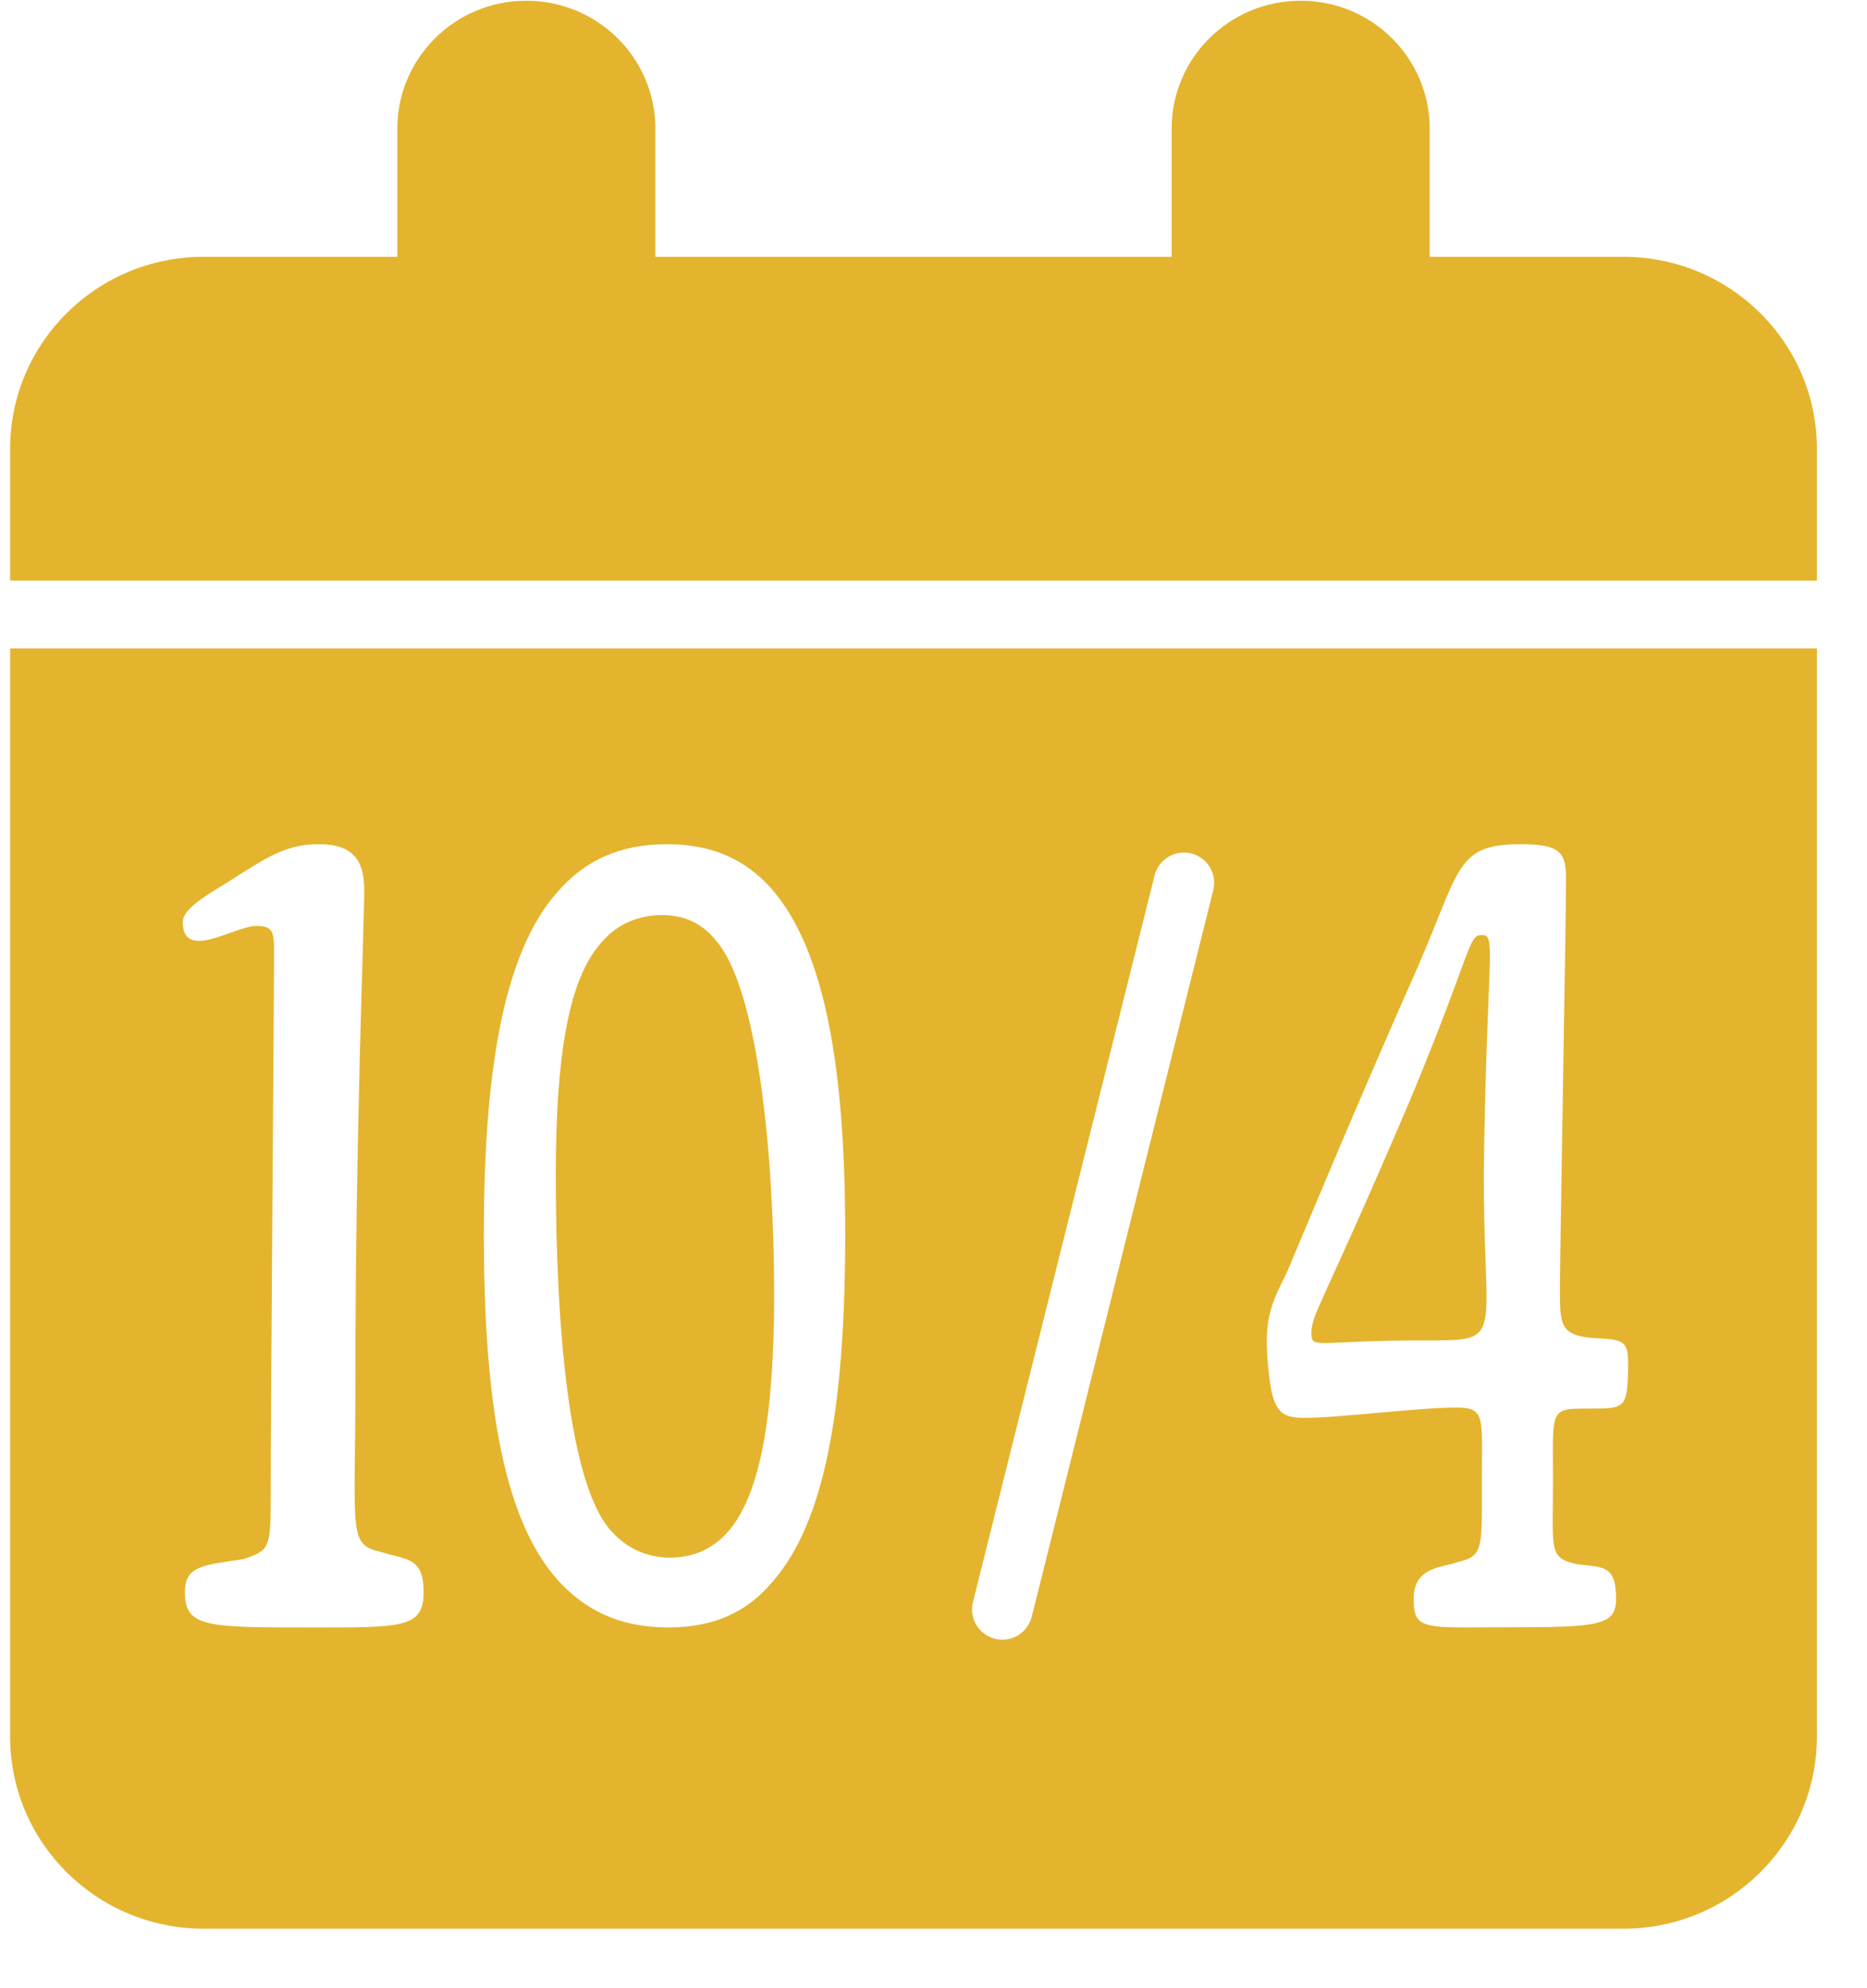 <svg width="31" height="33" viewBox="0 0 31 33" fill="none" xmlns="http://www.w3.org/2000/svg">
<path d="M30.168 28.824C30.168 30.584 28.729 32.012 26.954 32.012H3.382C1.607 32.012 0.168 30.584 0.168 28.824V10.762H30.168V28.824ZM19.779 14.165C19.51 14.098 19.238 14.262 19.171 14.53L16.155 26.591C16.088 26.86 16.252 27.133 16.52 27.2C16.773 27.264 17.029 27.124 17.115 26.884L17.131 26.834L20.145 14.775C20.213 14.505 20.048 14.232 19.779 14.165ZM5.299 14.012C4.714 14.012 4.404 14.252 3.746 14.664C3.344 14.905 3.034 15.111 3.034 15.3C3.034 15.97 3.893 15.368 4.258 15.368C4.532 15.368 4.55 15.472 4.55 15.78C4.55 16.862 4.495 23.166 4.495 24.917C4.495 25.707 4.458 25.741 4.038 25.878C3.381 25.981 3.07 25.982 3.07 26.428C3.07 27.012 3.436 27.012 5.152 27.012C6.668 27.012 7.034 27.029 7.034 26.428C7.034 25.844 6.76 25.895 6.321 25.758C5.774 25.638 5.901 25.431 5.901 22.942C5.901 18.838 6.048 15.352 6.048 14.768C6.048 14.287 5.865 14.012 5.299 14.012ZM11.079 14.012C10.288 14.012 9.706 14.281 9.243 14.819C8.348 15.843 8.034 17.825 8.034 20.479C8.034 23.401 8.393 25.231 9.243 26.205C9.706 26.726 10.288 27.012 11.094 27.012C11.855 27.012 12.407 26.76 12.84 26.239C13.676 25.265 14.034 23.451 14.034 20.479C14.034 17.808 13.72 15.793 12.81 14.751C12.377 14.264 11.825 14.012 11.079 14.012ZM25.254 14.012C24.172 14.012 24.256 14.406 23.54 16.05C22.409 18.602 21.61 20.554 21.36 21.136C21.094 21.667 20.977 21.906 21.061 22.728C21.127 23.43 21.26 23.533 21.659 23.533C22.258 23.533 23.54 23.362 24.172 23.362C24.671 23.362 24.605 23.516 24.605 24.543C24.605 25.725 24.638 25.827 24.189 25.93C24.006 26.015 23.473 25.982 23.473 26.529C23.473 27.078 23.639 27.009 25.087 27.009C26.568 27.009 26.834 26.975 26.834 26.529C26.834 25.965 26.601 26.016 26.202 25.965C25.703 25.862 25.786 25.742 25.786 24.577C25.786 23.379 25.719 23.379 26.385 23.379C26.984 23.379 27.017 23.379 27.034 22.711C27.034 22.3 27.017 22.231 26.535 22.214C25.903 22.18 25.902 22.009 25.902 21.409C25.902 20.638 26.002 15.417 26.002 14.577C26.002 14.149 25.902 14.012 25.254 14.012ZM10.989 15.188C11.332 15.188 11.646 15.305 11.885 15.608C12.586 16.397 12.854 19.186 12.854 21.487C12.854 23.535 12.616 24.795 12.108 25.4C11.84 25.719 11.496 25.853 11.123 25.853C10.75 25.853 10.407 25.702 10.153 25.416C9.437 24.644 9.228 21.956 9.228 19.504C9.228 17.489 9.452 16.263 9.959 15.675C10.228 15.339 10.601 15.188 10.989 15.188ZM24.605 15.519C24.854 15.519 24.688 15.81 24.638 19.389C24.621 22.283 25.037 22.248 23.623 22.248C21.877 22.248 21.776 22.403 21.775 22.129C21.775 21.804 21.959 21.666 23.406 18.276C24.454 15.759 24.372 15.519 24.605 15.519ZM21.597 0.012C22.782 0.012 23.739 0.964 23.739 2.137L23.739 4.262L26.954 4.262C28.729 4.262 30.168 5.689 30.168 7.449L30.168 9.637L0.168 9.637V7.449C0.168 5.689 1.607 4.262 3.382 4.262H6.597L6.597 2.137C6.597 0.964 7.554 0.012 8.739 0.012C9.925 0.012 10.882 0.964 10.882 2.137V4.262H19.454V2.137C19.454 0.964 20.411 0.012 21.597 0.012Z" fill="#E4B42E"/>
</svg>
